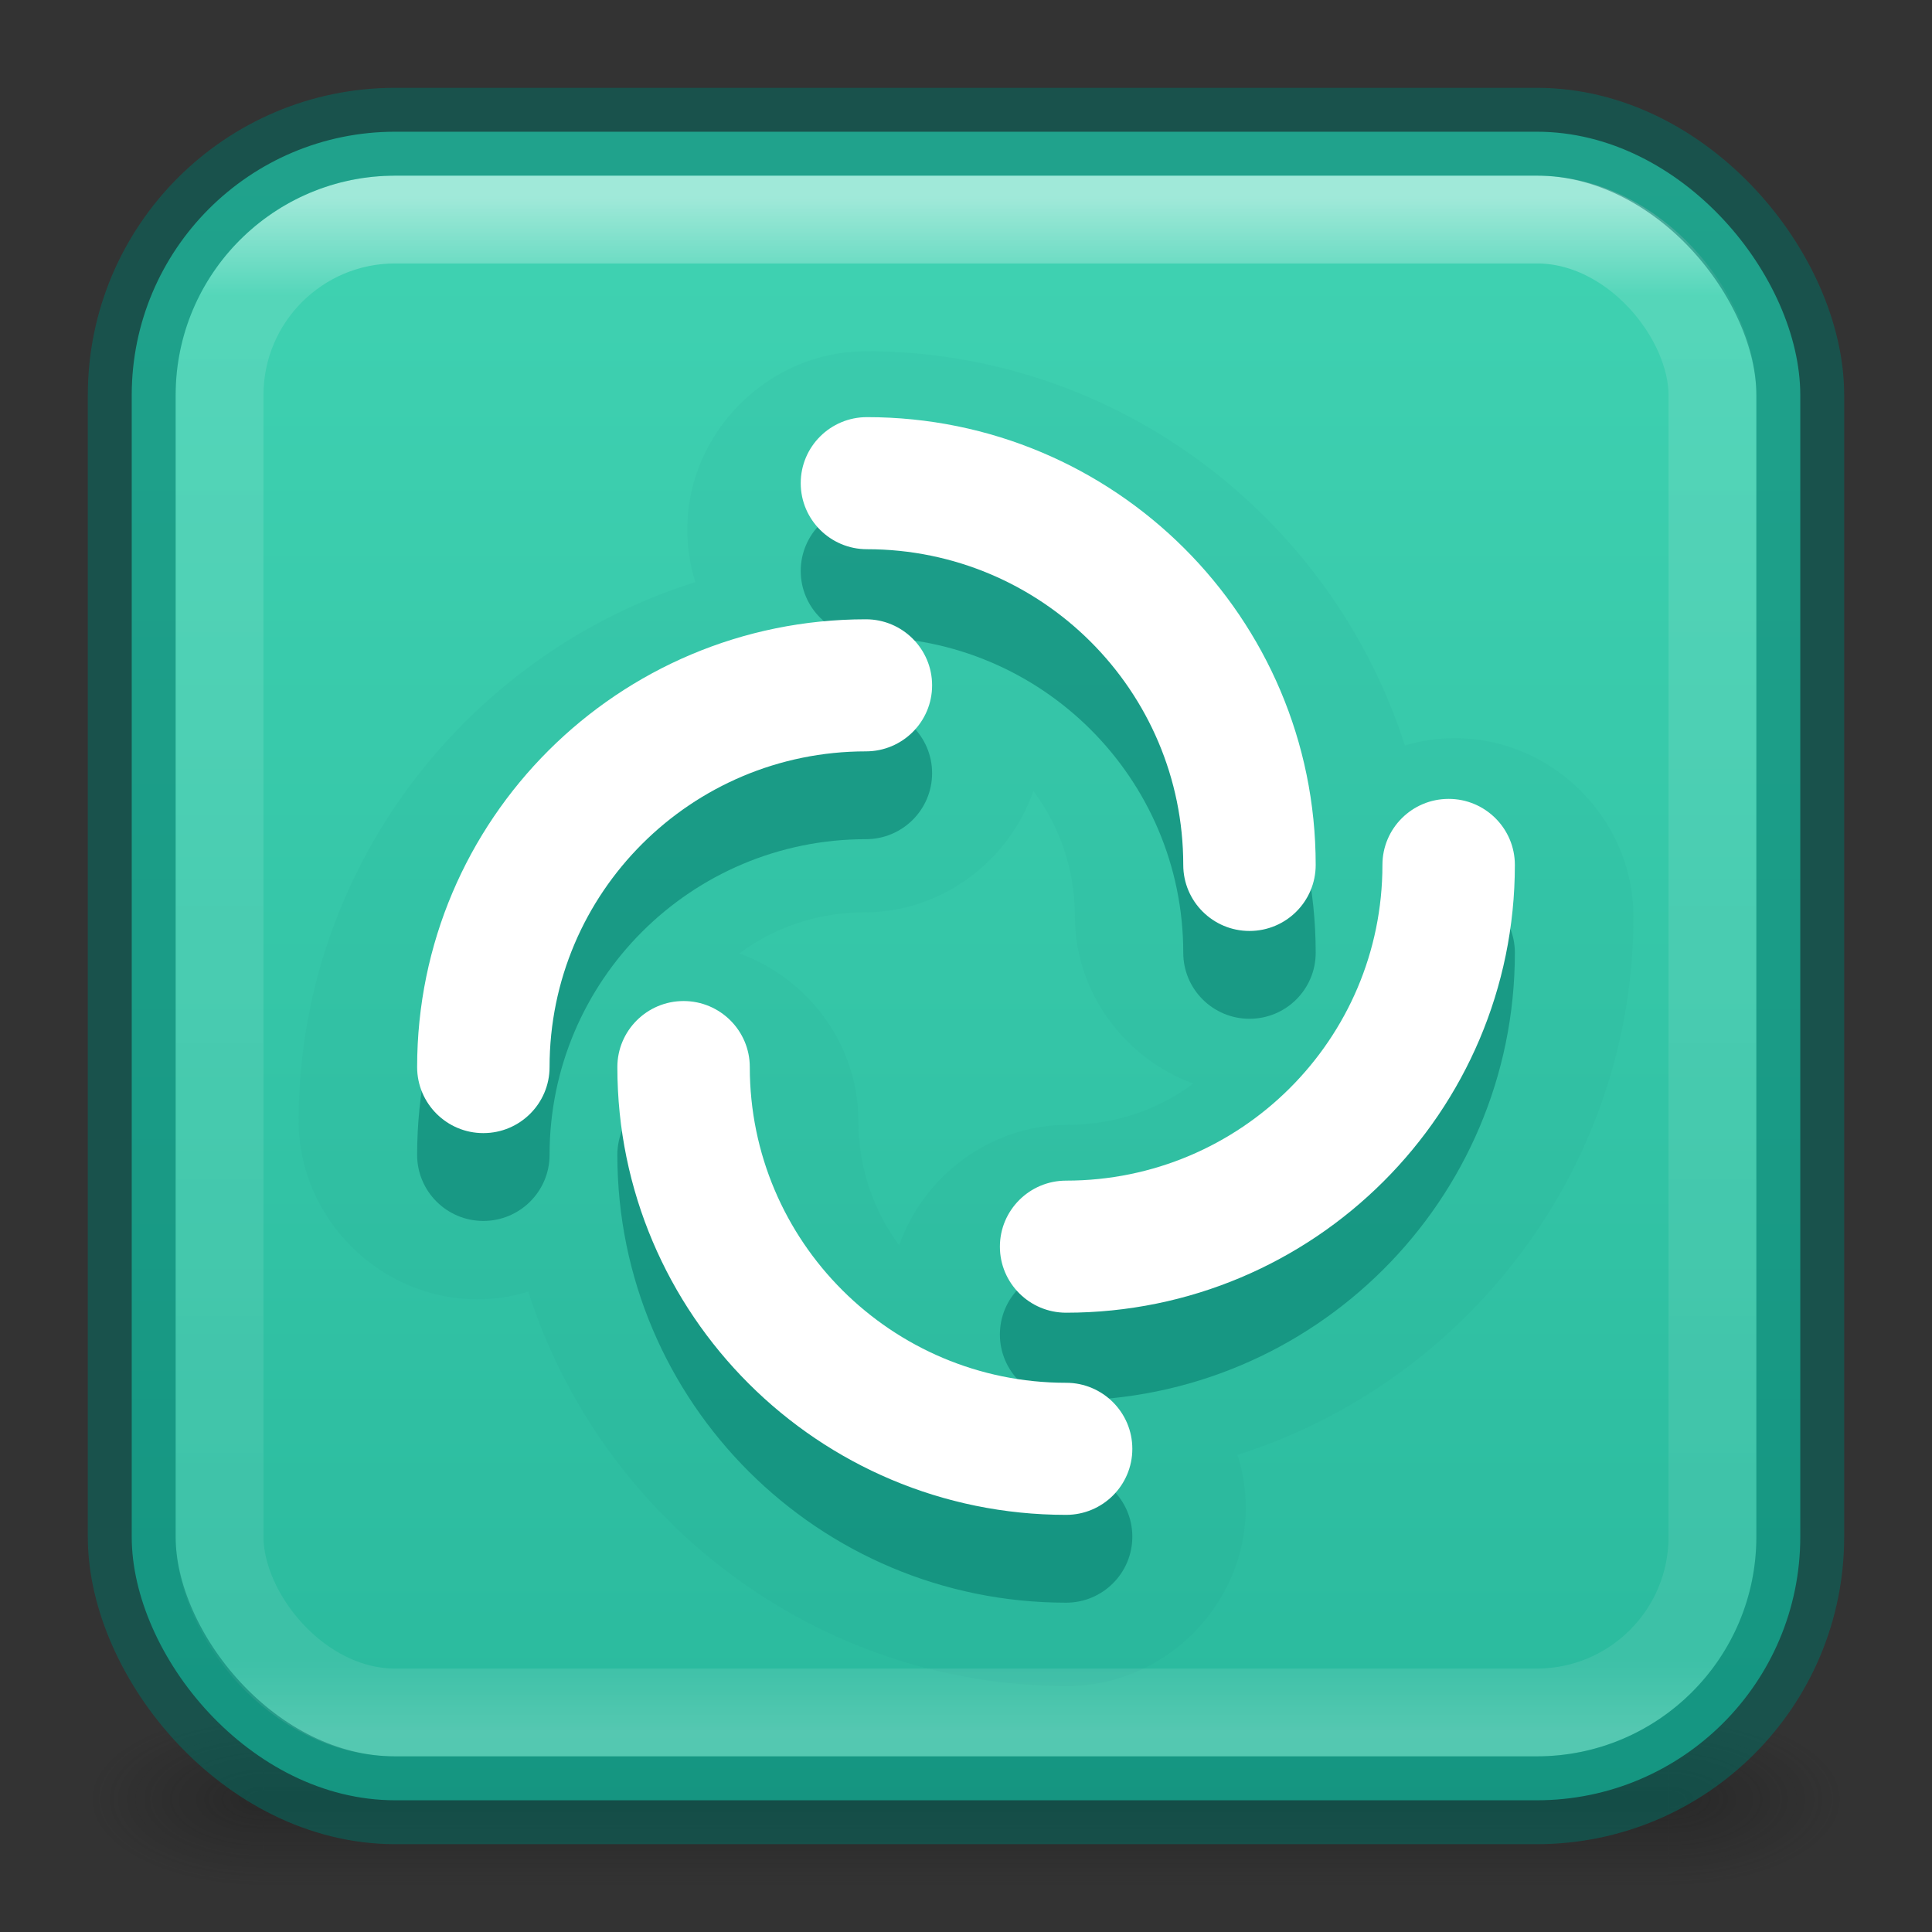 <?xml version="1.0" encoding="UTF-8" standalone="no"?>
<svg
   height="22"
   width="22"
   id="svg2"
   version="1.1"
   sodipodi:docname="element-desktop.svg"
   inkscape:version="1.2.2 (b0a8486541, 2022-12-01)"
   xmlns:inkscape="http://www.inkscape.org/namespaces/inkscape"
   xmlns:sodipodi="http://sodipodi.sourceforge.net/DTD/sodipodi-0.dtd"
   xmlns:xlink="http://www.w3.org/1999/xlink"
   xmlns="http://www.w3.org/2000/svg"
   xmlns:svg="http://www.w3.org/2000/svg"
   xmlns:rdf="http://www.w3.org/1999/02/22-rdf-syntax-ns#"
   xmlns:cc="http://creativecommons.org/ns#"
   xmlns:dc="http://purl.org/dc/elements/1.1/">
  <rect width="100%" height="100%" fill="#333333" stroke="none"/>
  <sodipodi:namedview
     id="namedview8"
     pagecolor="#ffffff"
     bordercolor="#000000"
     borderopacity="0.25"
     inkscape:showpageshadow="2"
     inkscape:pageopacity="0.0"
     inkscape:pagecheckerboard="0"
     inkscape:deskcolor="#d1d1d1"
     showgrid="false"
     showguides="true"
     inkscape:zoom="16"
     inkscape:cx="10.4375"
     inkscape:cy="11.09375"
     inkscape:window-width="1278"
     inkscape:window-height="794"
     inkscape:window-x="592"
     inkscape:window-y="99"
     inkscape:window-maximized="0"
     inkscape:current-layer="svg2" />
  <defs
     id="defs12">
    <linearGradient
       id="linearGradient3688-166-749-9">
      <stop
         id="stop2883-2"
         style="stop-color:#181818;stop-opacity:1"
         offset="0" />
      <stop
         id="stop2885-2"
         style="stop-color:#181818;stop-opacity:0"
         offset="1" />
    </linearGradient>
    <linearGradient
       id="linearGradient3702-501-757-1">
      <stop
         id="stop2895-2"
         style="stop-color:#181818;stop-opacity:0"
         offset="0" />
      <stop
         id="stop2897-89"
         style="stop-color:#181818;stop-opacity:1"
         offset="0.5" />
      <stop
         id="stop2899-36"
         style="stop-color:#181818;stop-opacity:0"
         offset="1" />
    </linearGradient>
    <linearGradient
       inkscape:collect="always"
       xlink:href="#linearGradient2575-6"
       id="linearGradient4706-5"
       gradientUnits="userSpaceOnUse"
       gradientTransform="matrix(0.463,0,0,0.463,-0.122,-0.122)"
       x1="8.507"
       y1="-1.231"
       x2="8.507"
       y2="94.472" />
    <linearGradient
       inkscape:collect="always"
       id="linearGradient2575-6">
      <stop
         style="stop-color:#43d6b5;stop-opacity:1"
         offset="0"
         id="stop2571-2" />
      <stop
         style="stop-color:#0e9a83;stop-opacity:1"
         offset="1"
         id="stop2573-9" />
    </linearGradient>
    <linearGradient
       xlink:href="#linearGradient3924-1"
       id="linearGradient3901"
       gradientUnits="userSpaceOnUse"
       gradientTransform="matrix(0.459,0,0,0.459,-0.027,-0.027)"
       x1="24"
       y1="5"
       x2="24"
       y2="43" />
    <linearGradient
       id="linearGradient3924-1">
      <stop
         id="stop3926-3"
         style="stop-color:#ffffff;stop-opacity:1"
         offset="0" />
      <stop
         id="stop3928-91"
         style="stop-color:#ffffff;stop-opacity:0.235"
         offset="0.063" />
      <stop
         id="stop3930-6"
         style="stop-color:#ffffff;stop-opacity:0.157"
         offset="0.951" />
      <stop
         id="stop3932-6"
         style="stop-color:#ffffff;stop-opacity:0.392"
         offset="1" />
    </linearGradient>
    <radialGradient
       xlink:href="#linearGradient3688-166-749-9"
       id="radialGradient3013"
       gradientUnits="userSpaceOnUse"
       gradientTransform="matrix(1.384,0,0,1.417,30.901,-18.185)"
       cx="4.993"
       cy="43.5"
       fx="4.993"
       fy="43.5"
       r="2.5" />
    <radialGradient
       xlink:href="#linearGradient3688-166-749-9"
       id="radialGradient3015"
       gradientUnits="userSpaceOnUse"
       gradientTransform="matrix(1.384,0,0,1.417,-17.099,-105.1)"
       cx="4.993"
       cy="43.5"
       fx="4.993"
       fy="43.5"
       r="2.5" />
    <linearGradient
       y2="39.999"
       x2="25.058"
       y1="47.028"
       x1="25.058"
       gradientUnits="userSpaceOnUse"
       id="linearGradient3656"
       xlink:href="#linearGradient3702-501-757-1"
       gradientTransform="matrix(0.987,0,0,1.012,0.312,-0.573)" />
  </defs>
  <g
     style="opacity:0.4;stroke-width:2.012"
     id="g3712"
     transform="matrix(0.579,0,0,0.282,-2.895,8.233)">
    <rect
       style="fill:url(#radialGradient3013);fill-opacity:1;stroke:none;stroke-width:2.012"
       id="rect2801"
       y="39.915"
       x="37.818"
       height="7.085"
       width="3.455" />
    <rect
       style="fill:url(#radialGradient3015);fill-opacity:1;stroke:none;stroke-width:2.012"
       id="rect3696"
       transform="scale(-1)"
       y="-47"
       x="-10.182"
       height="7.085"
       width="3.455" />
    <rect
       style="fill:url(#linearGradient3656);fill-opacity:1;stroke:none;stroke-width:2.012"
       id="rect3700"
       y="39.915"
       x="10.182"
       height="7.085"
       width="27.636" />
  </g>
  <rect
     style="fill:url(#linearGradient4706-5);fill-opacity:1;stroke:none;stroke-width:1;stroke-linecap:round;stroke-opacity:0.5;paint-order:markers fill stroke;stop-color:#000000"
     id="rect4686-1"
     width="19"
     height="19"
     x="1.5"
     y="1.5"
     rx="3"
     ry="3" />
  <path
     id="path301"
     style="color:#000000;clip-rule:evenodd;fill:#007367;fill-opacity:0.05;fill-rule:evenodd;stroke-width:1;-inkscape-stroke:none"
     d="m 9.857,4 c -1.105,0 -2.031,0.922 -2.031,2.029 0,0.208 0.031,0.409 0.092,0.599 -2.61,0.822 -4.517,3.268 -4.517,6.138 0,1.107 0.926,2.029 2.031,2.029 0.202,0 0.399,-0.03 0.584,-0.087 C 6.845,17.305 9.29,19.2 12.155,19.2 c 1.105,0 2.031,-0.922 2.031,-2.029 0,-0.209 -0.033,-0.412 -0.094,-0.604 2.605,-0.826 4.508,-3.267 4.508,-6.133 0,-1.107 -0.926,-2.029 -2.031,-2.029 -0.197,0 -0.39,0.029 -0.571,0.084 -0.831,-2.596 -3.275,-4.49 -6.14,-4.49 z m 1.91,5.007 c 0.296,0.396 0.473,0.888 0.473,1.427 0,0.868 0.57,1.62 1.348,1.905 -0.397,0.296 -0.89,0.47 -1.432,0.47 -0.877,0 -1.639,0.581 -1.917,1.373 -0.291,-0.395 -0.465,-0.883 -0.465,-1.418 0,-0.871 -0.573,-1.624 -1.356,-1.907 0.396,-0.294 0.887,-0.468 1.427,-0.468 0.88,0 1.647,-0.585 1.922,-1.383 z" />
  <path
     fill-rule="evenodd"
     clip-rule="evenodd"
     d="m 9.118,6.502 c 0,-0.416 0.338,-0.752 0.754,-0.752 2.822,0 5.11,2.283 5.11,5.099 0,0.416 -0.338,0.752 -0.754,0.752 -0.416,0 -0.754,-0.337 -0.754,-0.752 0,-1.985 -1.613,-3.595 -3.602,-3.595 -0.416,0 -0.754,-0.337 -0.754,-0.752 z"
     fill="#ffffff"
     id="path4690"
     style="fill:#007367;fill-opacity:0.5;stroke-width:1" />
  <path
     fill-rule="evenodd"
     clip-rule="evenodd"
     d="m 9.118,5.502 c 0,-0.416 0.338,-0.752 0.754,-0.752 2.822,0 5.11,2.283 5.11,5.099 0,0.416 -0.338,0.752 -0.754,0.752 -0.416,0 -0.754,-0.337 -0.754,-0.752 0,-1.985 -1.613,-3.595 -3.602,-3.595 -0.416,0 -0.754,-0.337 -0.754,-0.752 z"
     fill="#ffffff"
     id="path4692"
     style="stroke-width:1" />
  <path
     fill-rule="evenodd"
     clip-rule="evenodd"
     d="m 16.496,10.097 c 0.416,0 0.754,0.337 0.754,0.752 0,2.816 -2.288,5.099 -5.11,5.099 -0.416,0 -0.754,-0.337 -0.754,-0.752 0,-0.415 0.338,-0.752 0.754,-0.752 1.989,0 3.602,-1.609 3.602,-3.595 0,-0.416 0.338,-0.752 0.754,-0.752 z"
     fill="#ffffff"
     id="path4694"
     style="fill:#007367;fill-opacity:0.5;stroke-width:1" />
  <path
     fill-rule="evenodd"
     clip-rule="evenodd"
     d="m 16.496,9.097 c 0.416,0 0.754,0.337 0.754,0.752 0,2.816 -2.288,5.099 -5.11,5.099 -0.416,0 -0.754,-0.337 -0.754,-0.752 0,-0.415 0.338,-0.752 0.754,-0.752 1.989,0 3.602,-1.609 3.602,-3.595 0,-0.416 0.338,-0.752 0.754,-0.752 z"
     fill="#ffffff"
     id="path4696"
     style="stroke-width:1" />
  <path
     fill-rule="evenodd"
     clip-rule="evenodd"
     d="m 12.894,17.498 c 0,0.416 -0.338,0.752 -0.754,0.752 -2.822,0 -5.11,-2.283 -5.11,-5.099 0,-0.415 0.338,-0.752 0.754,-0.752 0.416,0 0.754,0.337 0.754,0.752 0,1.985 1.613,3.595 3.602,3.595 0.416,0 0.754,0.337 0.754,0.752 z"
     fill="#ffffff"
     id="path4698"
     style="fill:#007367;fill-opacity:0.5;stroke-width:1" />
  <path
     fill-rule="evenodd"
     clip-rule="evenodd"
     d="m 12.894,16.498 c 0,0.416 -0.338,0.752 -0.754,0.752 -2.822,0 -5.11,-2.283 -5.11,-5.099 0,-0.415 0.338,-0.752 0.754,-0.752 0.416,0 0.754,0.337 0.754,0.752 0,1.985 1.613,3.595 3.602,3.595 0.416,0 0.754,0.337 0.754,0.752 z"
     fill="#ffffff"
     id="path4700"
     style="stroke-width:1" />
  <path
     fill-rule="evenodd"
     clip-rule="evenodd"
     d="m 5.504,13.903 c -0.416,0 -0.754,-0.337 -0.754,-0.752 0,-2.816 2.288,-5.099 5.11,-5.099 0.416,0 0.754,0.337 0.754,0.752 0,0.416 -0.338,0.752 -0.754,0.752 -1.989,0 -3.602,1.609 -3.602,3.595 0,0.415 -0.338,0.752 -0.754,0.752 z"
     fill="#ffffff"
     id="path4702"
     style="fill:#007367;fill-opacity:0.5;stroke-width:1" />
  <path
     fill-rule="evenodd"
     clip-rule="evenodd"
     d="m 5.504,12.903 c -0.416,0 -0.754,-0.337 -0.754,-0.752 0,-2.816 2.288,-5.099 5.11,-5.099 0.416,0 0.754,0.337 0.754,0.752 0,0.416 -0.338,0.752 -0.754,0.752 -1.989,0 -3.602,1.609 -3.602,3.595 0,0.415 -0.338,0.752 -0.754,0.752 z"
     fill="#ffffff"
     id="path4704"
     style="stroke-width:1" />
  <rect
     style="opacity:0.5;fill:none;stroke:url(#linearGradient3901);stroke-width:1;stroke-linecap:round;stroke-linejoin:round;stroke-miterlimit:4;stroke-dasharray:none;stroke-dashoffset:0;stroke-opacity:1"
     id="rect6741-3"
     y="2.5"
     x="2.5"
     ry="2"
     rx="2"
     height="17"
     width="17" />
  <rect
     style="opacity:1;fill:none;fill-opacity:1;stroke:#007367;stroke-width:1;stroke-linecap:round;stroke-opacity:0.5;paint-order:markers fill stroke;stop-color:#000000"
     id="rect4688"
     width="19"
     height="19"
     x="1.5"
     y="1.5"
     rx="3"
     ry="3" />
</svg>
